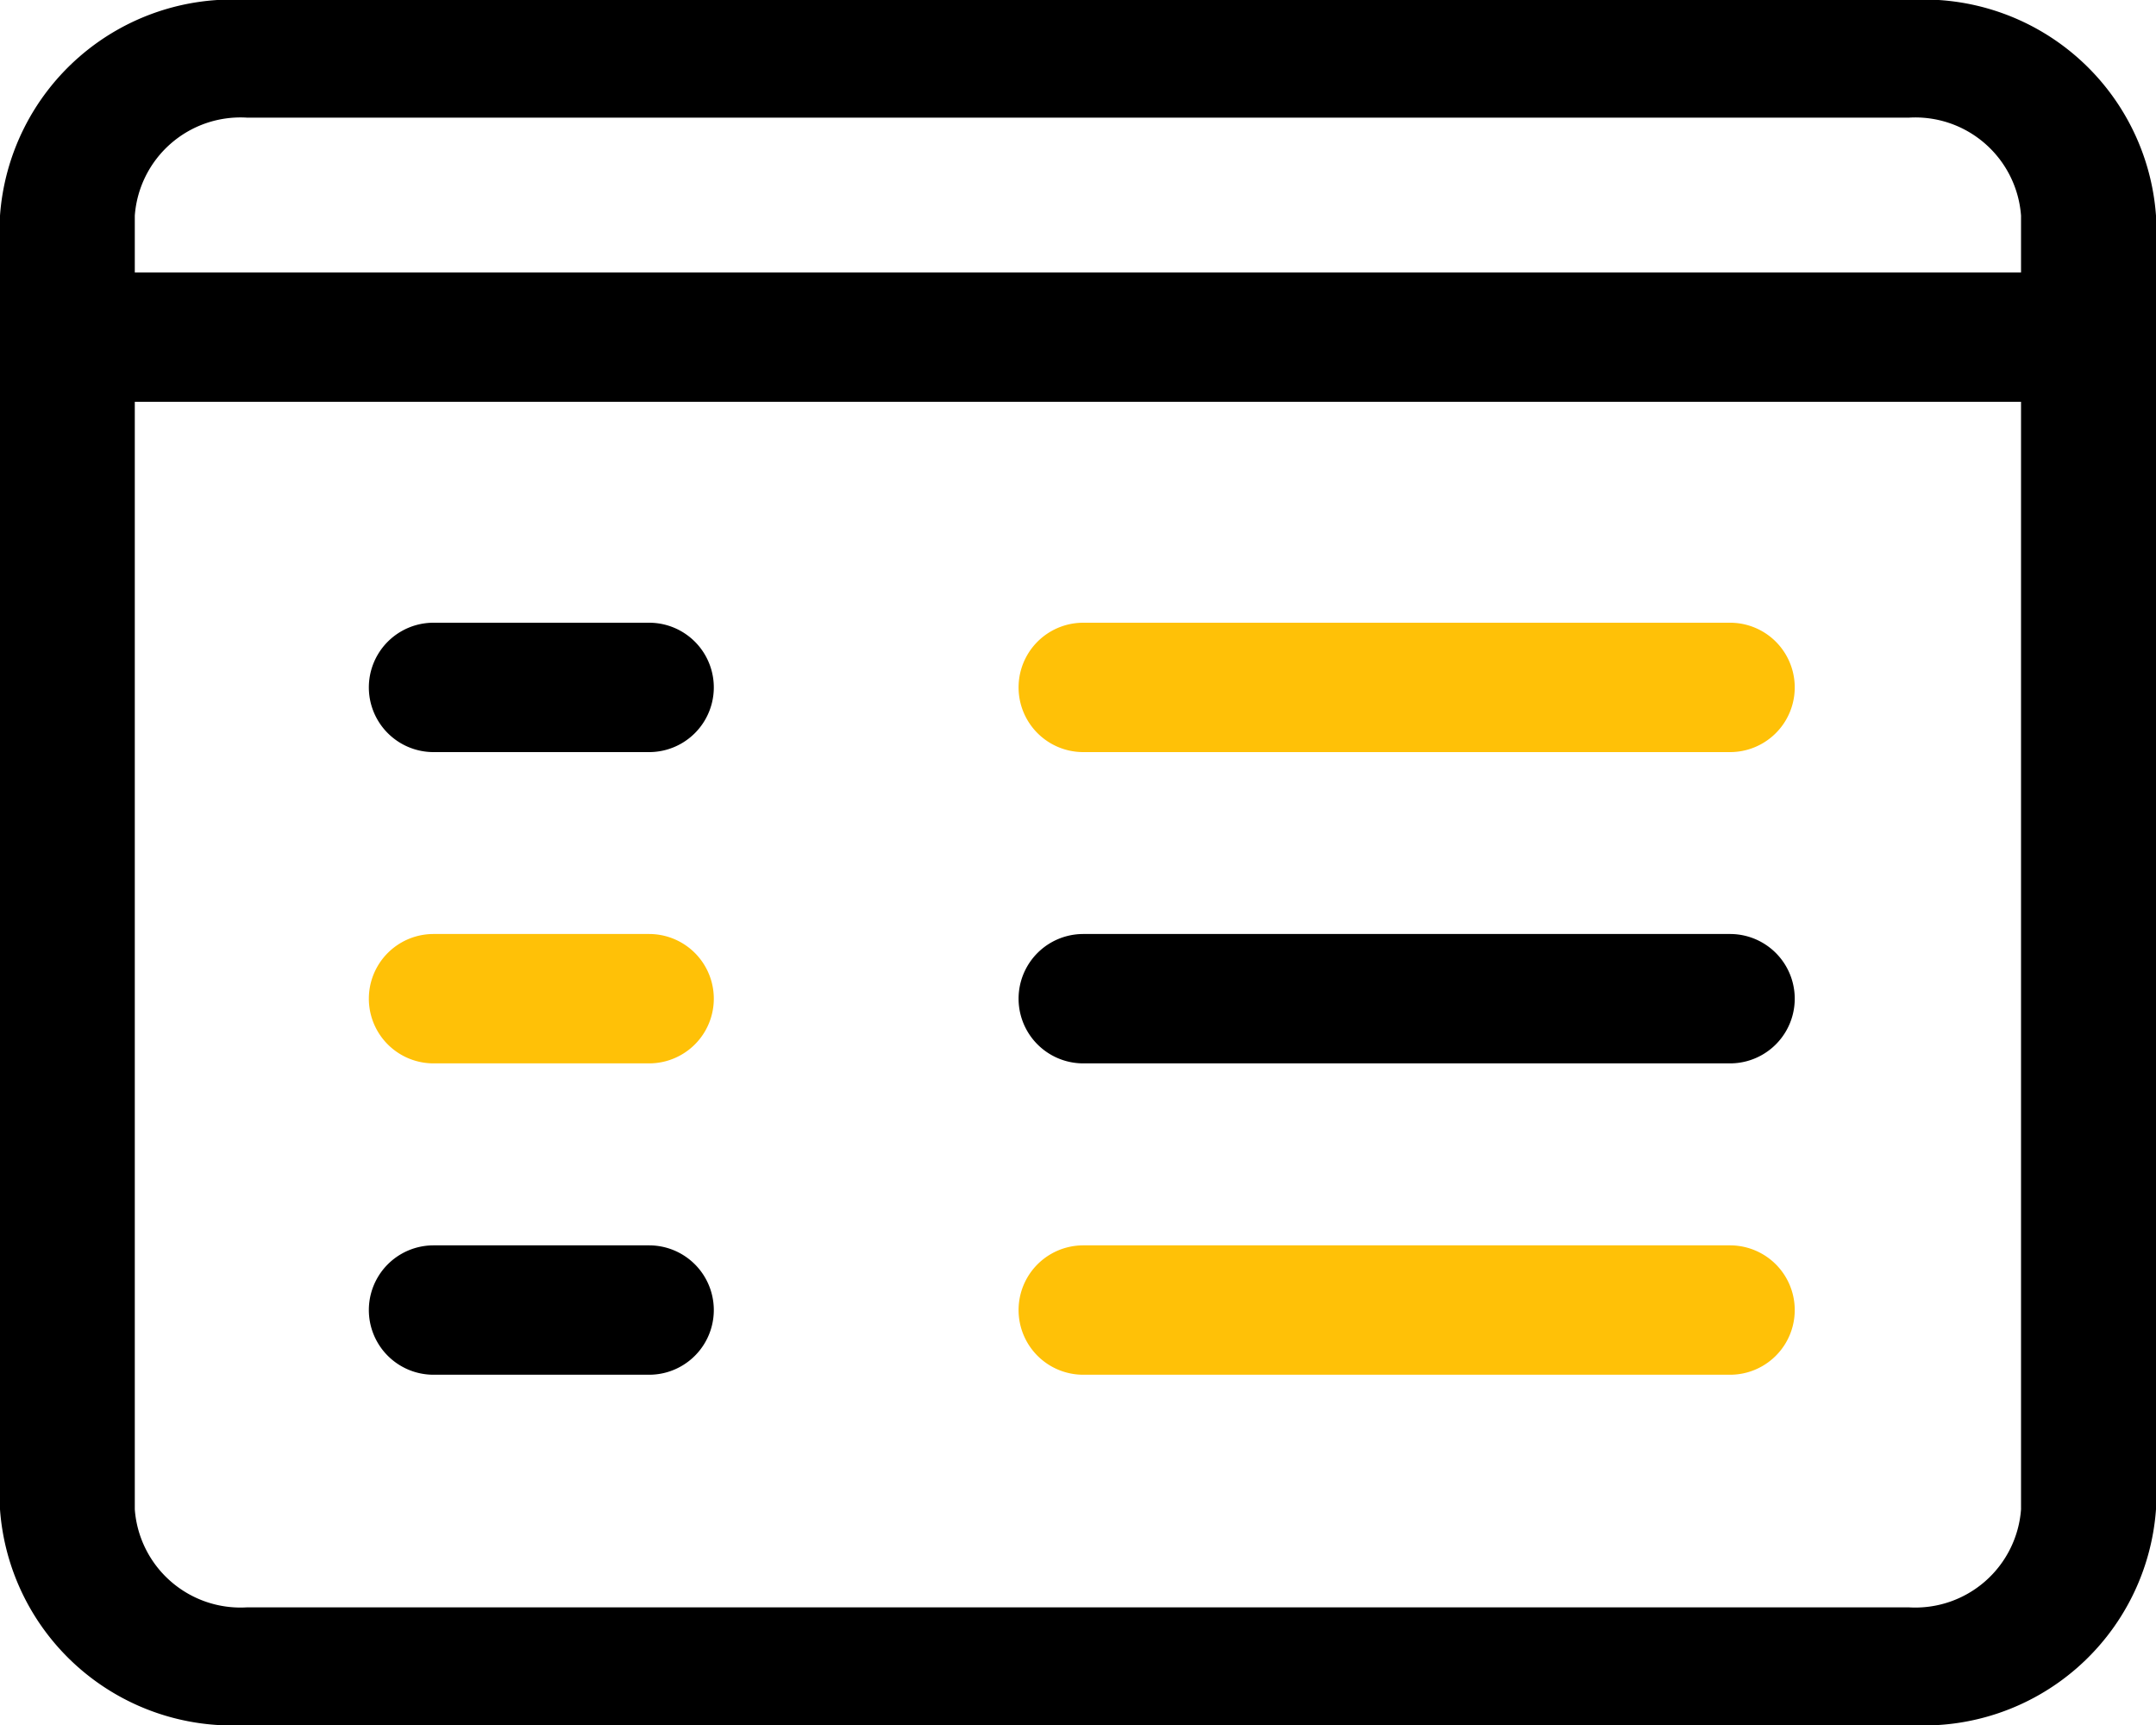 <svg xmlns="http://www.w3.org/2000/svg" width="25" height="20" viewBox="0 0 25 20"><g transform="translate(-1633 -4901)"><g transform="translate(1637.277 4908.22)"><path d="M7.323,10.5h-2.5a.75.75,0,0,1,0-1.5h2.5a.75.75,0,0,1,0,1.5Z" transform="translate(-4.073 -9)"/></g><g transform="translate(1644.811 4908.22)"><path d="M19.323,10.5h-7.5a.75.75,0,0,1,0-1.5h7.5a.75.75,0,0,1,0,1.5Z" transform="translate(-11.073 -9)" fill="#ffc107"/></g><g transform="translate(1637.277 4911.829)"><path d="M7.323,14.5h-2.5a.75.75,0,0,1,0-1.5h2.5a.75.75,0,0,1,0,1.5Z" transform="translate(-4.073 -13)" fill="#ffc107"/></g><g transform="translate(1644.811 4911.829)"><path d="M19.323,14.5h-7.5a.75.75,0,0,1,0-1.5h7.5a.75.75,0,1,1,0,1.5Z" transform="translate(-11.073 -13)"/></g><g transform="translate(1637.277 4915.439)"><path d="M7.323,18.5h-2.5a.75.75,0,0,1,0-1.5h2.5a.75.75,0,0,1,0,1.5Z" transform="translate(-4.073 -17)"/></g><g transform="translate(1644.811 4915.439)"><path d="M19.323,18.5h-7.5a.75.75,0,0,1,0-1.5h7.5a.75.75,0,1,1,0,1.5Z" transform="translate(-11.073 -17)" fill="#ffc107"/></g><g transform="translate(1633 4901)"><path d="M22.135,21H2.865A2.7,2.7,0,0,1,0,18.5V3.5A2.7,2.7,0,0,1,2.865,1H22.135A2.7,2.7,0,0,1,25,3.5v15A2.7,2.7,0,0,1,22.135,21ZM2.865,2.364A1.229,1.229,0,0,0,1.563,3.5v15a1.229,1.229,0,0,0,1.3,1.136H22.135a1.229,1.229,0,0,0,1.3-1.136V3.5a1.229,1.229,0,0,0-1.3-1.136Z" transform="translate(0 -1)"/></g><g transform="translate(1633 4904.159)"><path d="M24.219,6H.781a.751.751,0,1,1,0-1.5H24.219a.751.751,0,1,1,0,1.5Z" transform="translate(0 -4.5)"/></g></g></svg>
